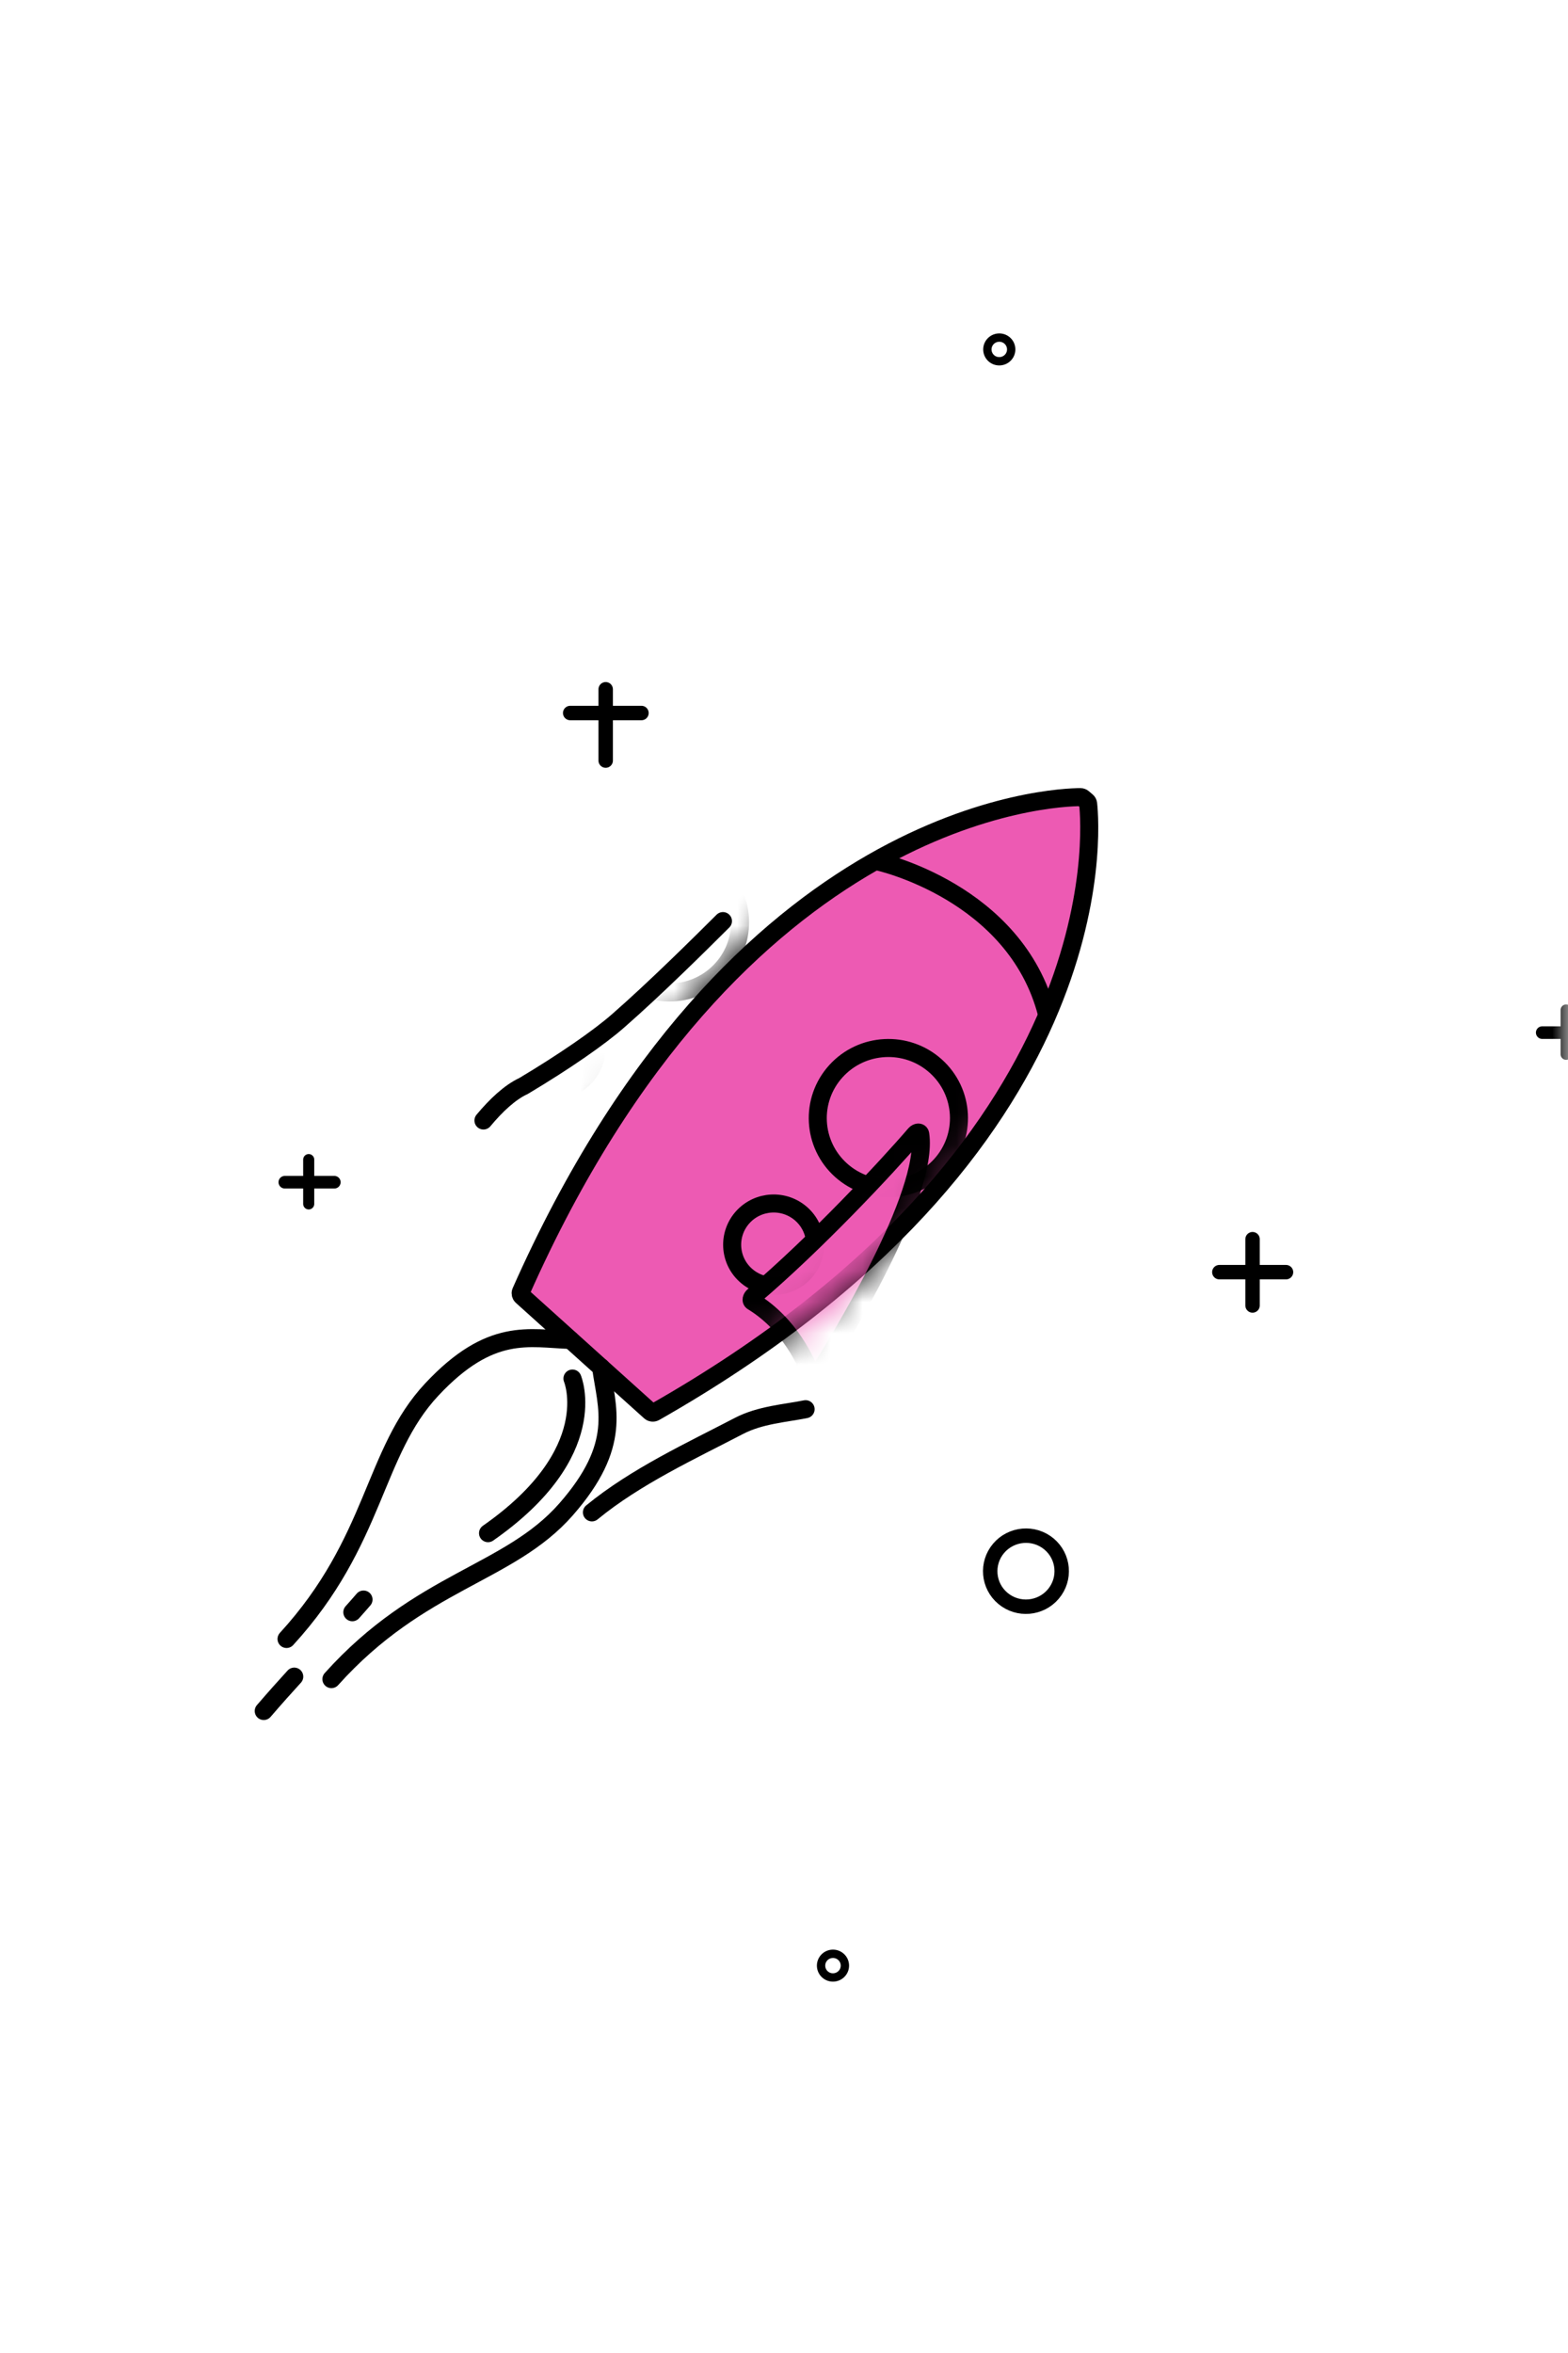 <svg width="50" height="75" viewBox="0 0 50 75" fill="none" xmlns="http://www.w3.org/2000/svg">
<g id="SVG" clip-path="url(#clip0_947_9570)">
<g id="Clip path group">
<mask id="mask0_947_9570" style="mask-type:luminance" maskUnits="userSpaceOnUse" x="0" y="0" width="50" height="75">
<g id="__lottie_element_3">
<path id="Vector" d="M50 0H0V75H50V0Z" fill="white"/>
</g>
</mask>
<g mask="url(#mask0_947_9570)">
<g id="Group">
<g id="Group_2">
<g id="Group_3">
<path id="Vector_2" d="M33.449 49.212C33.931 49.614 33.993 50.329 33.588 50.808C33.184 51.287 32.464 51.35 31.982 50.948C31.5 50.547 31.438 49.832 31.842 49.353C32.247 48.874 32.967 48.811 33.449 49.212Z" stroke="black" stroke-width="0.46"/>
</g>
</g>
<g id="Group_4">
<g id="Group_5">
<path id="Vector_3" d="M26.806 62.364C26.967 62.497 26.988 62.736 26.853 62.895C26.718 63.055 26.478 63.076 26.317 62.942C26.157 62.808 26.136 62.57 26.271 62.41C26.406 62.251 26.645 62.23 26.806 62.364Z" stroke="black" stroke-width="0.266"/>
</g>
</g>
<g id="Group_6">
<g id="Group_7">
<path id="Vector_4" d="M32.109 10.848C32.27 10.982 32.291 11.221 32.156 11.38C32.021 11.54 31.781 11.561 31.62 11.427C31.46 11.293 31.439 11.055 31.574 10.895C31.709 10.736 31.948 10.715 32.109 10.848Z" stroke="black" stroke-width="0.266"/>
</g>
</g>
<g id="Group_8">
<g id="Group_9">
<path id="Vector_5" d="M20.455 22.727H18.182" stroke="black" stroke-width="0.46" stroke-linecap="round"/>
</g>
<g id="Group_10">
<path id="Vector_6" d="M19.314 24.243V21.97" stroke="black" stroke-width="0.46" stroke-linecap="round"/>
</g>
</g>
<g id="Group_11">
<g id="Group_12">
<path id="Vector_7" d="M41.008 40.549H38.882" stroke="black" stroke-width="0.46" stroke-linecap="round"/>
</g>
<g id="Group_13">
<path id="Vector_8" d="M39.941 41.611V39.498" stroke="black" stroke-width="0.46" stroke-linecap="round"/>
</g>
</g>
<g id="Group_14">
<g id="Group_15">
<path id="Vector_9" d="M50.758 32.914H49.178" stroke="black" stroke-width="0.402" stroke-linecap="round"/>
</g>
<g id="Group_16">
<path id="Vector_10" d="M49.941 33.605V32.192" stroke="black" stroke-width="0.353" stroke-linecap="round"/>
</g>
</g>
<g id="Group_17">
<g id="Group_18">
<path id="Vector_11" d="M10.661 37.682H9.082" stroke="black" stroke-width="0.402" stroke-linecap="round"/>
</g>
<g id="Group_19">
<path id="Vector_12" d="M9.844 38.374V36.961" stroke="black" stroke-width="0.353" stroke-linecap="round"/>
</g>
</g>
<g id="Group_20">
<g id="Group_21">
<path id="Vector_13" d="M34.453 25.408C33.687 25.41 23.462 25.725 16.612 41.173C16.591 41.221 16.603 41.279 16.642 41.314L20.732 44.995C20.772 45.031 20.831 45.037 20.878 45.011C35.609 36.642 34.785 26.412 34.698 25.619C34.694 25.588 34.679 25.559 34.654 25.539L34.533 25.437C34.511 25.419 34.483 25.408 34.453 25.408Z" fill="#ED5AB3"/>
<path id="Vector_14" d="M34.453 25.408C33.687 25.41 23.462 25.725 16.612 41.173C16.591 41.221 16.603 41.279 16.642 41.314L20.732 44.995C20.772 45.031 20.831 45.037 20.878 45.011C35.609 36.642 34.785 26.412 34.698 25.619C34.694 25.588 34.679 25.559 34.654 25.539L34.533 25.437C34.511 25.419 34.483 25.408 34.453 25.408Z" stroke="black" stroke-width="0.575" stroke-miterlimit="10"/>
</g>
<g id="Group_22">
<path id="Vector_15" d="M28.009 27.463C28.009 27.463 32.377 28.423 33.382 32.311" stroke="black" stroke-width="0.575" stroke-miterlimit="10"/>
</g>
</g>
<g id="Mask group">
<mask id="mask1_947_9570" style="mask-type:alpha" maskUnits="userSpaceOnUse" x="16" y="25" width="20" height="21">
<g id="Group_23">
<g id="__lottie_element_36">
<g id="Group_24">
<g id="Group_25">
<path id="Vector_16" d="M34.453 25.409C33.686 25.411 23.463 25.726 16.614 41.175C16.592 41.223 16.604 41.281 16.644 41.316L20.733 44.997C20.773 45.033 20.832 45.04 20.879 45.013C35.609 36.645 34.785 26.413 34.697 25.62C34.694 25.589 34.678 25.56 34.654 25.54L34.533 25.438C34.51 25.419 34.482 25.409 34.453 25.409Z" fill="white"/>
<path id="Vector_17" d="M34.453 25.409C33.686 25.411 23.463 25.726 16.614 41.175C16.592 41.223 16.604 41.281 16.644 41.316L20.733 44.997C20.773 45.033 20.832 45.04 20.879 45.013C35.609 36.645 34.785 26.413 34.697 25.62C34.694 25.589 34.678 25.56 34.654 25.54L34.533 25.438C34.51 25.419 34.482 25.409 34.453 25.409Z" stroke="black" stroke-width="0.575" stroke-miterlimit="10"/>
</g>
<g id="Group_26">
<path id="Vector_18" d="M28.009 27.463C28.009 27.463 32.377 28.423 33.381 32.311" stroke="black" stroke-width="0.575" stroke-miterlimit="10"/>
</g>
</g>
</g>
</g>
</mask>
<g mask="url(#mask1_947_9570)">
<g id="Group_27">
<g id="Group_28">
<g id="Group_29">
<path id="Vector_19" d="M18.672 34.312C18.183 34.851 17.347 34.895 16.804 34.409C16.261 33.924 16.217 33.093 16.706 32.553C17.195 32.014 18.032 31.97 18.575 32.456C19.118 32.942 19.162 33.773 18.672 34.312Z" stroke="black" stroke-width="0.575" stroke-miterlimit="10"/>
</g>
<g id="Group_30">
<path id="Vector_20" d="M23.02 30.894C22.188 31.812 20.765 31.886 19.841 31.06C18.917 30.233 18.842 28.819 19.674 27.901C20.506 26.984 21.93 26.91 22.854 27.736C23.778 28.562 23.852 29.976 23.02 30.894Z" stroke="black" stroke-width="0.575" stroke-miterlimit="10"/>
</g>
</g>
</g>
</g>
</g>
<g id="Mask group_2">
<mask id="mask2_947_9570" style="mask-type:alpha" maskUnits="userSpaceOnUse" x="16" y="25" width="20" height="21">
<g id="Group_31">
<g id="__lottie_element_42">
<g id="Group_32">
<g id="Group_33">
<path id="Vector_21" d="M34.453 25.409C33.686 25.411 23.463 25.726 16.614 41.175C16.592 41.223 16.604 41.281 16.644 41.316L20.733 44.997C20.773 45.033 20.832 45.04 20.879 45.013C35.609 36.645 34.785 26.413 34.697 25.62C34.694 25.589 34.678 25.56 34.654 25.54L34.533 25.438C34.51 25.419 34.482 25.409 34.453 25.409Z" fill="white"/>
<path id="Vector_22" d="M34.453 25.409C33.686 25.411 23.463 25.726 16.614 41.175C16.592 41.223 16.604 41.281 16.644 41.316L20.733 44.997C20.773 45.033 20.832 45.04 20.879 45.013C35.609 36.645 34.785 26.413 34.697 25.62C34.694 25.589 34.678 25.56 34.654 25.54L34.533 25.438C34.51 25.419 34.482 25.409 34.453 25.409Z" stroke="black" stroke-width="0.575" stroke-miterlimit="10"/>
</g>
<g id="Group_34">
<path id="Vector_23" d="M28.009 27.463C28.009 27.463 32.377 28.423 33.381 32.311" stroke="black" stroke-width="0.575" stroke-miterlimit="10"/>
</g>
</g>
</g>
</g>
</mask>
<g mask="url(#mask2_947_9570)">
<g id="Group_35">
<g id="Group_36">
<g id="Group_37">
<path id="Vector_24" d="M25.654 40.554C25.164 41.093 24.328 41.137 23.785 40.651C23.241 40.166 23.198 39.335 23.687 38.795C24.176 38.256 25.012 38.212 25.556 38.698C26.099 39.184 26.142 40.015 25.654 40.554Z" stroke="black" stroke-width="0.575" stroke-miterlimit="10"/>
</g>
<g id="Group_38">
<path id="Vector_25" d="M30.001 37.136C29.169 38.054 27.746 38.128 26.822 37.302C25.898 36.475 25.823 35.062 26.655 34.144C27.487 33.226 28.911 33.152 29.835 33.978C30.759 34.804 30.833 36.218 30.001 37.136Z" stroke="black" stroke-width="0.575" stroke-miterlimit="10"/>
</g>
</g>
</g>
</g>
</g>
<g id="Mask group_3">
<mask id="mask3_947_9570" style="mask-type:alpha" maskUnits="userSpaceOnUse" x="16" y="25" width="20" height="21">
<g id="Group_39">
<g id="Group_40">
<g id="__lottie_element_48">
<g id="Group_41">
<g id="Group_42">
<path id="Vector_26" d="M34.453 25.409C33.686 25.411 23.463 25.726 16.614 41.175C16.592 41.223 16.604 41.281 16.644 41.316L20.733 44.997C20.773 45.033 20.832 45.04 20.879 45.013C35.609 36.645 34.785 26.413 34.697 25.62C34.694 25.589 34.678 25.56 34.654 25.54L34.533 25.438C34.51 25.419 34.482 25.409 34.453 25.409Z" fill="white"/>
<path id="Vector_27" d="M34.453 25.409C33.686 25.411 23.463 25.726 16.614 41.175C16.592 41.223 16.604 41.281 16.644 41.316L20.733 44.997C20.773 45.033 20.832 45.04 20.879 45.013C35.609 36.645 34.785 26.413 34.697 25.62C34.694 25.589 34.678 25.56 34.654 25.54L34.533 25.438C34.51 25.419 34.482 25.409 34.453 25.409Z" stroke="black" stroke-width="0.575" stroke-miterlimit="10"/>
</g>
<g id="Group_43">
<path id="Vector_28" d="M28.009 27.463C28.009 27.463 32.377 28.423 33.381 32.311" stroke="black" stroke-width="0.575" stroke-miterlimit="10"/>
</g>
</g>
</g>
</g>
</g>
</mask>
<g mask="url(#mask3_947_9570)">
<g id="Group_44">
<g id="Group_45">
<g id="Group_46">
<path id="Vector_29" d="M29.344 36.149C29.635 38.066 26.71 42.815 26.06 43.841C26.008 43.923 25.906 43.947 25.883 43.882C25.728 43.448 25.199 42.215 23.993 41.482C23.946 41.453 23.963 41.367 24.027 41.313C26.021 39.619 28.269 37.215 29.179 36.155C29.241 36.083 29.334 36.079 29.344 36.149Z" fill="#ED5AB3"/>
<path id="Vector_30" d="M29.344 36.149C29.635 38.066 26.71 42.815 26.06 43.841C26.008 43.923 25.906 43.947 25.883 43.882C25.728 43.448 25.199 42.215 23.993 41.482C23.946 41.453 23.963 41.367 24.027 41.313C26.021 39.619 28.269 37.215 29.179 36.155C29.241 36.083 29.334 36.079 29.344 36.149Z" stroke="black" stroke-width="0.575" stroke-miterlimit="10"/>
</g>
</g>
</g>
</g>
</g>
<g id="Group_47">
<g id="Group_48">
<path id="Vector_31" d="M25.689 44.917C25.051 45.047 24.243 45.096 23.562 45.451C22.067 46.231 20.273 47.056 18.875 48.206" stroke="black" stroke-width="0.575" stroke-linecap="round"/>
</g>
</g>
<g id="Group_49">
<g id="Group_50">
<path id="Vector_32" d="M23.053 29.359C22.346 30.064 20.882 31.515 19.712 32.537C19.108 33.068 17.997 33.838 16.695 34.615C16.254 34.819 15.812 35.24 15.416 35.715" stroke="black" stroke-width="0.575" stroke-linecap="round"/>
</g>
</g>
<g id="Group_51">
<g id="Group_52">
<path id="Vector_33" d="M18.189 42.709C16.879 42.668 15.65 42.279 13.769 44.289C11.888 46.299 11.997 49.117 9.137 52.241" stroke="black" stroke-width="0.575" stroke-linecap="round" stroke-linejoin="round"/>
</g>
</g>
<g id="Group_53">
<g id="Group_54">
<path id="Vector_34" d="M19.167 43.584C19.345 44.873 19.863 46.046 18.047 48.114C16.23 50.182 13.397 50.369 10.568 53.521" stroke="black" stroke-width="0.575" stroke-linecap="round" stroke-linejoin="round"/>
</g>
</g>
<g id="Group_55">
<g id="Group_56">
<path id="Vector_35" d="M9.383 53.441C9.096 53.755 8.774 54.114 8.41 54.537" stroke="black" stroke-width="0.575" stroke-linecap="round" stroke-linejoin="round"/>
</g>
</g>
<g id="Group_57">
<g id="Group_58">
<path id="Vector_36" d="M11.592 50.984C11.477 51.118 11.358 51.252 11.235 51.389" stroke="black" stroke-width="0.575" stroke-linecap="round" stroke-linejoin="round"/>
</g>
</g>
<g id="Group_59">
<g id="Group_60">
<path id="Vector_37" d="M18.254 43.94C18.254 43.94 19.248 46.298 15.562 48.869" stroke="black" stroke-width="0.575" stroke-linecap="round" stroke-linejoin="round"/>
</g>
</g>
</g>
</g>
</g>
</g>
<defs>
<clipPath id="clip0_947_9570">
<rect width="50" height="75" fill="white"/>
</clipPath>
</defs>
</svg>
